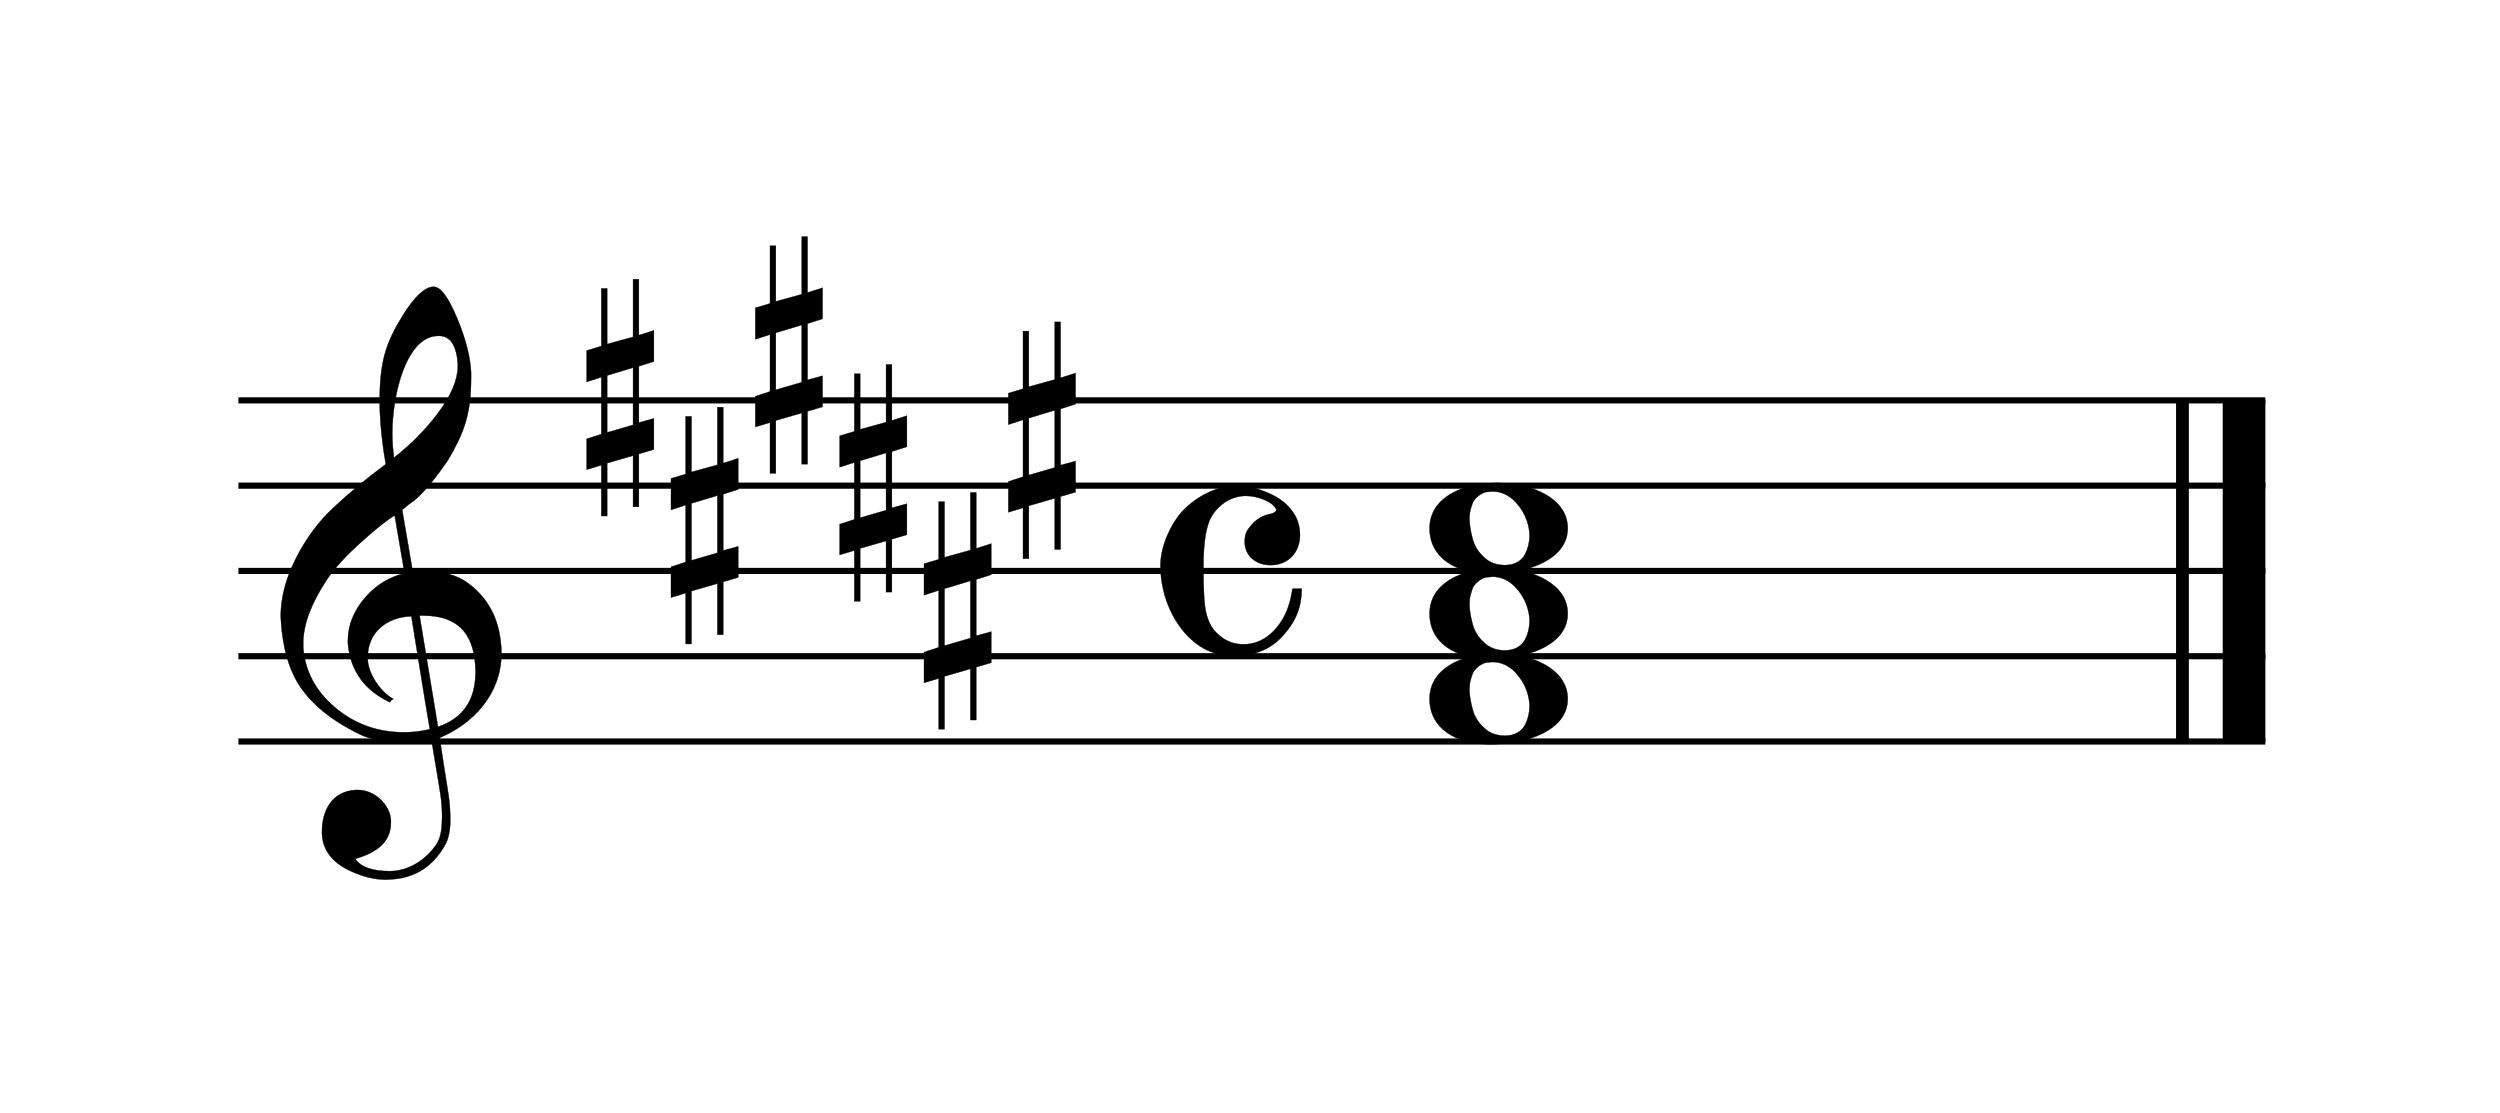 <svg width="238px" height="106px" version="1.1" xmlns="http://www.w3.org/2000/svg" xmlns:xlink="http://www.w3.org/1999/xlink" overflow="visible" id="l19nj5e9">
   <desc>Engraved by Verovio 5.5.0-8c9036d</desc>
   <defs>
      <g id="E050-l19nj5e9">
         <path transform="scale(1,-1)" d="M441 -245c-23 -4 -48 -6 -76 -6c-59 0 -102 7 -130 20c-88 42 -150 93 -187 154c-26 44 -43 103 -48 176c0 6 -1 13 -1 19c0 54 15 111 45 170c29 57 65 106 110 148s96 85 153 127c-3 16 -8 46 -13 92c-4 43 -5 73 -5 89c0 117 16 172 69 257c34 54 64 82 89 82 c21 0 43 -30 69 -92s39 -115 41 -159v-15c0 -109 -21 -162 -67 -241c-13 -20 -63 -90 -98 -118c-13 -9 -25 -19 -37 -29l31 -181c8 1 18 2 28 2c58 0 102 -12 133 -35c59 -43 92 -104 98 -184c1 -7 1 -15 1 -22c0 -123 -87 -209 -181 -248c8 -57 17 -110 25 -162 c5 -31 6 -58 6 -80c0 -30 -5 -53 -14 -70c-35 -64 -88 -99 -158 -103c-5 0 -11 -1 -16 -1c-37 0 -72 10 -108 27c-50 24 -77 59 -80 105v11c0 29 7 55 20 76c18 28 45 42 79 44h6c49 0 93 -42 97 -87v-9c0 -51 -34 -86 -105 -106c17 -24 51 -36 102 -36c62 0 116 43 140 85 c9 16 13 41 13 74c0 20 -1 42 -5 67c-8 53 -18 106 -26 159zM461 939c-95 0 -135 -175 -135 -286c0 -24 2 -48 5 -71c50 39 92 82 127 128c40 53 60 100 60 140v8c-4 53 -22 81 -55 81h-2zM406 119l54 -326c73 25 110 78 110 161c0 7 0 15 -1 23c-7 95 -57 142 -151 142h-12 zM382 117c-72 -2 -128 -47 -128 -120v-7c2 -46 43 -99 75 -115c-3 -2 -7 -5 -10 -10c-70 33 -116 88 -123 172v11c0 68 44 126 88 159c23 17 49 29 78 36l-29 170c-21 -13 -52 -37 -92 -73c-50 -44 -86 -84 -109 -119c-45 -69 -67 -130 -67 -182v-13c5 -68 35 -127 93 -176 s125 -73 203 -73c25 0 50 3 75 9c-19 111 -36 221 -54 331z" />
      </g>
      <g id="E262-l19nj5e9">
         <path transform="scale(1,-1)" d="M136 186v169h17v-164l44 14v-91l-44 -14v-165l44 12v-91l-44 -13v-155h-17v150l-76 -22v-155h-17v149l-43 -13v90l43 14v167l-43 -14v92l43 13v169h17v-163zM60 73v-167l76 22v168z" />
      </g>
      <g id="E08A-l19nj5e9">
         <path transform="scale(1,-1)" d="M340 179c-9 24 -56 41 -89 41c-46 0 -81 -28 -100 -58c-17 -28 -25 -78 -25 -150c0 -65 2 -111 8 -135c8 -31 18 -49 40 -67c20 -17 43 -25 70 -25c54 0 92 36 115 75c14 25 23 54 28 88h27c0 -63 -24 -105 -58 -141c-35 -38 -82 -56 -140 -56c-45 0 -83 13 -115 39 c-57 45 -101 130 -101 226c0 59 33 127 68 163c36 37 97 72 160 72c36 0 93 -21 121 -40c11 -8 23 -17 33 -30c19 -23 27 -48 27 -76c0 -51 -35 -88 -86 -88c-43 0 -76 27 -76 68c0 26 7 35 21 51c15 17 32 27 58 32c7 2 14 7 14 11z" />
      </g>
      <g id="E0A2-l19nj5e9">
         <path transform="scale(1,-1)" d="M198 133c102 0 207 -45 207 -133c0 -92 -118 -133 -227 -133c-101 0 -178 46 -178 133c0 88 93 133 198 133zM293 -21c0 14 -3 29 -8 44c-7 20 -18 38 -33 54c-20 21 -43 31 -68 31l-20 -2c-15 -5 -27 -14 -36 -28c-4 -9 -6 -17 -8 -24s-3 -16 -3 -27c0 -15 3 -34 9 -57 s18 -41 34 -55c15 -15 36 -23 62 -23c4 0 10 1 18 2c19 5 32 15 40 30s13 34 13 55z" />
      </g>
   </defs>
   <style type="text/css">#l19nj5e9 g.page-margin {font-family:Times,serif;}#l19nj5e9 g.ending, #l19nj5e9 g.fing, #l19nj5e9 g.reh, #l19nj5e9 g.tempo {font-weight:bold;}#l19nj5e9 g.dir, #l19nj5e9 g.dynam, #l19nj5e9 g.mNum {font-style:italic;}#l19nj5e9 g.label {font-weight:normal;}#l19nj5e9 path {stroke:currentColor}</style>
   <svg class="definition-scale" color="black" viewBox="0 0 5270 2350">
      <g class="page-margin" transform="translate(500, 500)">
         <g id="moqsi69" class="mdiv pageMilestone" />
         <g id="njft1g2" class="score pageMilestone" />
         <g id="w1cybpcc" class="system">
            <g id="c1k4iy3e" class="section systemMilestone" />
            <g id="d1blotdo" class="measure">
               <g id="m1q84ocf" class="staff">
                  <path d="M0 345 L4278 345" stroke-width="13" />
                  <path d="M0 525 L4278 525" stroke-width="13" />
                  <path d="M0 705 L4278 705" stroke-width="13" />
                  <path d="M0 885 L4278 885" stroke-width="13" />
                  <path d="M0 1065 L4278 1065" stroke-width="13" />
                  <g id="p1pgsif9" class="clef">
                     <use xlink:href="#E050-l19nj5e9" transform="translate(90, 885) scale(0.72, 0.72)" />
                  </g>
                  <g id="q1m10xie" class="keySig">
                     <g id="r1jp5f3v" class="keyAccid">
                        <use xlink:href="#E262-l19nj5e9" transform="translate(735, 345) scale(0.72, 0.72)" />
                     </g>
                     <g id="s82tfll" class="keyAccid">
                        <use xlink:href="#E262-l19nj5e9" transform="translate(913, 615) scale(0.72, 0.72)" />
                     </g>
                     <g id="t14q1aig" class="keyAccid">
                        <use xlink:href="#E262-l19nj5e9" transform="translate(1091, 255) scale(0.72, 0.72)" />
                     </g>
                     <g id="u1w3vevx" class="keyAccid">
                        <use xlink:href="#E262-l19nj5e9" transform="translate(1269, 525) scale(0.72, 0.72)" />
                     </g>
                     <g id="v12wj9cg" class="keyAccid">
                        <use xlink:href="#E262-l19nj5e9" transform="translate(1447, 795) scale(0.72, 0.72)" />
                     </g>
                     <g id="w164cdfr" class="keyAccid">
                        <use xlink:href="#E262-l19nj5e9" transform="translate(1625, 435) scale(0.72, 0.72)" />
                     </g>
                  </g>
                  <g id="x1053kmm" class="meterSig">
                     <use xlink:href="#E08A-l19nj5e9" transform="translate(1946, 705) scale(0.72, 0.72)" />
                  </g>
                  <g id="n1gzuhvg" class="layer">
                     <g id="o1vw1hrc" class="chord">
                        <g id="p36inxr" class="note">
                           <g class="notehead">
                              <use xlink:href="#E0A2-l19nj5e9" transform="translate(2514, 975) scale(0.72, 0.72)" />
                           </g>
                           <g id="fmlv5y5" class="accid" />
                        </g>
                        <g id="qa56g6u" class="note">
                           <g class="notehead">
                              <use xlink:href="#E0A2-l19nj5e9" transform="translate(2514, 795) scale(0.72, 0.72)" />
                           </g>
                           <g id="g14xmp24" class="accid" />
                        </g>
                        <g id="r4ks4fv" class="note">
                           <g class="notehead">
                              <use xlink:href="#E0A2-l19nj5e9" transform="translate(2514, 615) scale(0.72, 0.72)" />
                           </g>
                           <g id="hju2rxn" class="accid" />
                        </g>
                     </g>
                  </g>
               </g>
               <g id="lzosgrv" class="barLine">
                  <path d="M4103 345 L4103 1065" stroke-width="27" />
                  <path d="M4233 345 L4233 1065" stroke-width="90" />
               </g>
            </g>
            <g id="z2gqwr3" class="systemMilestoneEnd c1k4iy3e" />
         </g>
         <g id="a1pfogn4" class="pageMilestoneEnd njft1g2" />
         <g id="b8j2ung" class="pageMilestoneEnd moqsi69" />
      </g>
   </svg>
</svg>
